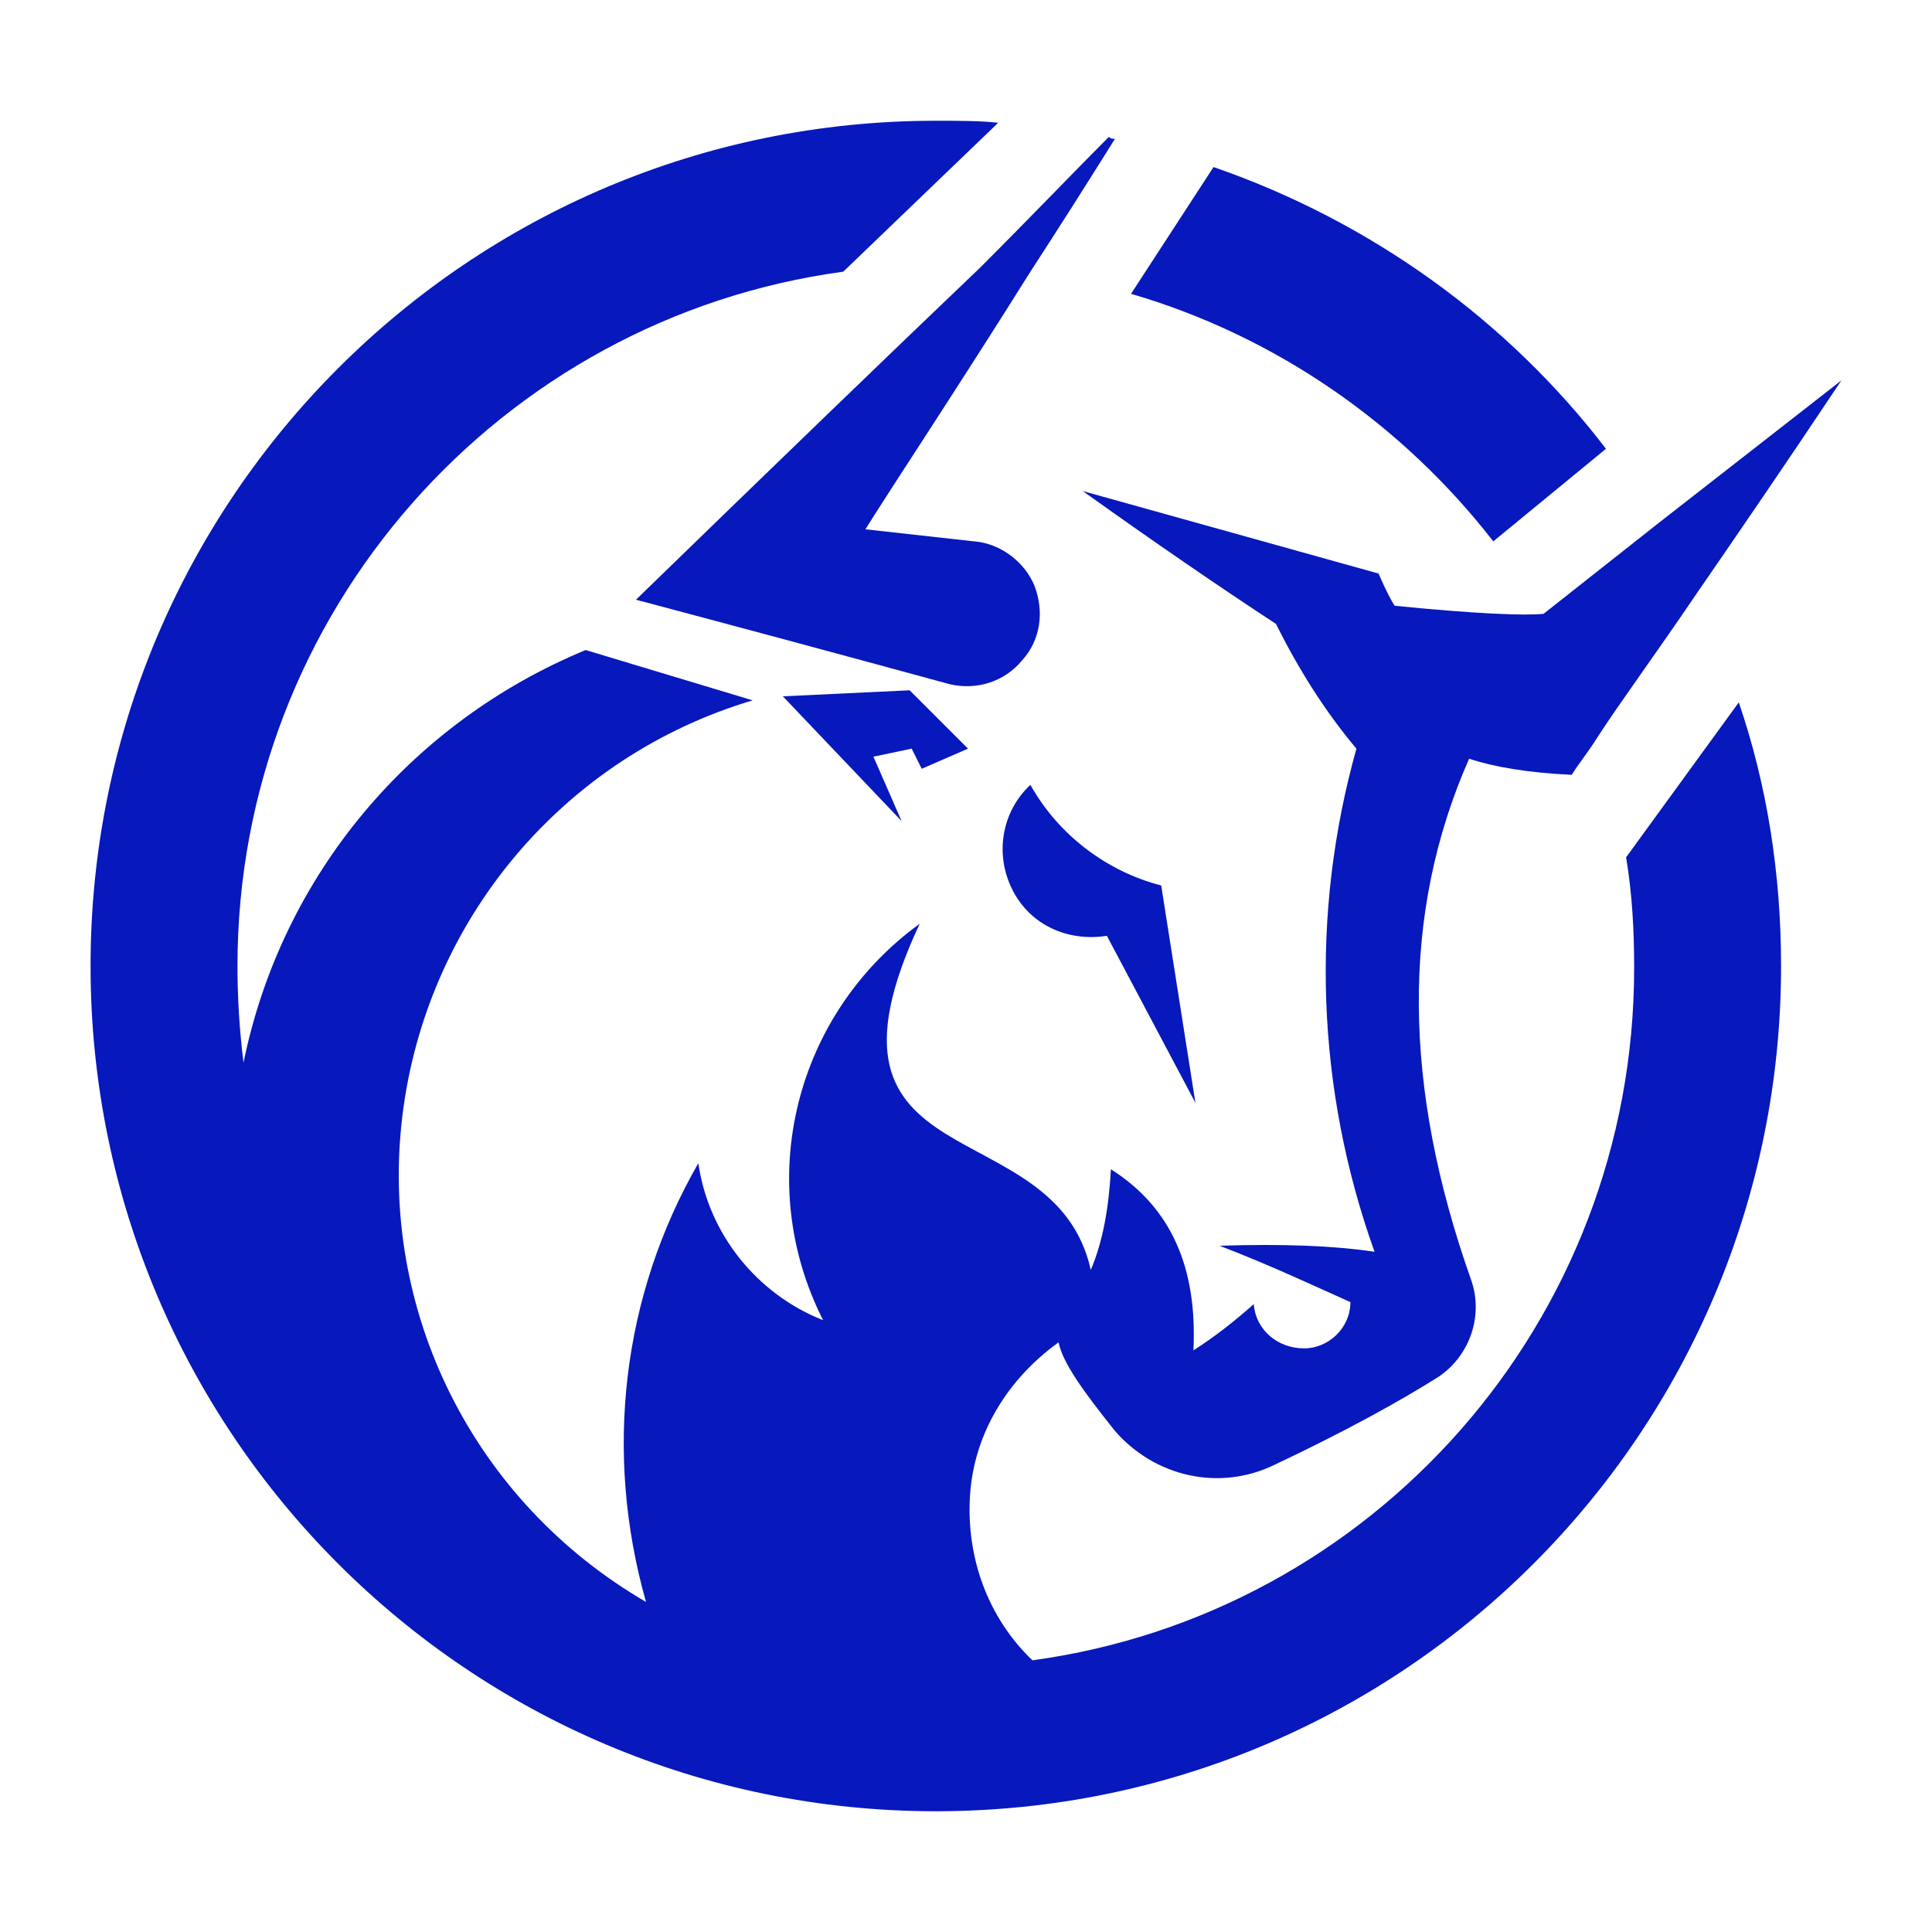 <?xml version="1.0" encoding="utf-8"?>
<!-- Generator: Adobe Illustrator 24.0.2, SVG Export Plug-In . SVG Version: 6.00 Build 0)  -->
<svg version="1.2" baseProfile="tiny-ps" id="Layer_1" xmlns="http://www.w3.org/2000/svg" xmlns:xlink="http://www.w3.org/1999/xlink"
 viewBox="0 0 96 96" xml:space="preserve">


<title> THEBULLREPORT </title>
<rect fill-rule="evenodd" fill="#FFFFFF" width="96" height="96"/>
<g>
	<g id="Layer_1_1_">
		<g id="Layer_1-2">
			<g>
				<path fill-rule="evenodd" fill="#0718BC" d="M20,55.4c1.2-9.7,8-17.8,17.4-20.6l-8.3-2.5c-8.7,3.6-15.1,11.2-17,20.5
					c-0.2-1.6-0.3-3.2-0.3-4.8c0-17.6,13.1-32.2,30.1-34.5l7.7-7.4C48.7,6,47.6,6,46.5,6c-23.2,0-42,18.8-42,42s18.8,42,42,42
					s42-18.8,42-42c0-4.6-0.7-9-2.1-13.1l-5.6,7.7c0.3,1.8,0.4,3.6,0.4,5.5c0,17.6-13,32.1-29.9,34.4c-2.2-2.1-3.3-5.1-3.1-8.2
					c0.2-3.1,1.9-5.8,4.4-7.6c0.2,1,1.2,2.4,2.8,4.4c2,2.3,5.2,3,7.9,1.7c3.6-1.7,6.3-3.2,8.2-4.4c1.6-1.1,2.2-3.1,1.6-4.8
					C69.7,54,69.6,45.4,73,37.7c1.2,0.4,2.9,0.7,5.1,0.8c0.3-0.5,0.8-1.1,1.3-1.9c1.1-1.7,2.8-4,4.9-7.1c2-2.9,4.4-6.4,7.2-10.6
					L82.4,26l-5.7,4.5c-0.9,0.1-3.4,0-7.4-0.4c-0.2-0.3-0.5-0.9-0.8-1.6l-14.7-4.1c3.5,2.5,6.7,4.7,9.6,6.6c1.1,2.2,2.4,4.3,4,6.2
					c-2.3,8.2-2,16.9,0.9,25c-2-0.3-4.5-0.4-7.7-0.3c2.6,1,4.7,2,6.5,2.8c0,1.3-1.1,2.3-2.3,2.3c-1.3,0-2.4-0.9-2.5-2.2
					c-0.9,0.8-1.9,1.6-3,2.3c0.2-4.1-1.1-7.1-4.1-9c-0.1,1.9-0.4,3.6-1,5c-1.8-8.1-14.6-4.2-8.5-17.2c-6.2,4.5-8.3,12.8-4.8,19.7
					c-3.3-1.3-5.7-4.3-6.2-7.8c-3.8,6.6-4.7,14.4-2.6,21.8C23.5,74.6,18.8,65.1,20,55.4L20,55.4L20,55.4z"/>
				<path fill-rule="evenodd" fill="#0718BC" d="M56.2,14.6c7.2,2.1,13.5,6.5,18,12.3l5.6-4.6c-4.9-6.4-11.7-11.3-19.5-14L56.2,14.6
					C56.2,14.6,56.2,14.6,56.2,14.6z"/>
				<path fill-rule="evenodd" fill="#0718BC" d="M51.2,39c-1.4,1.3-1.8,3.4-0.9,5.2s2.8,2.6,4.7,2.3l4.4,8.3l-1.7-10.8
					C55,43.3,52.6,41.5,51.2,39C51.2,39,51.2,39,51.2,39z"/>
				<polygon fill-rule="evenodd" fill="#0718BC" points="45.2,34.3 38.9,34.6 44.8,40.8 43.4,37.6 45.3,37.2 45.8,38.2 48.1,37.2 
					45.2,34.3 				"/>
				<path fill-rule="evenodd" fill="#0718BC" d="M31.6,29.8c4.9,1.3,10.1,2.7,15.6,4.2c1.3,0.3,2.7-0.1,3.6-1.2
					c0.9-1,1.1-2.4,0.6-3.7c-0.5-1.2-1.7-2.1-3-2.2l-5.4-0.6c1.7-2.7,4.5-6.9,8.2-12.8c1.3-2,2.7-4.2,4.2-6.6c-0.1,0-0.2,0-0.3-0.1
					c-1.6,1.6-3.7,3.8-6.4,6.5C44.3,17.5,38.6,23,31.6,29.8L31.6,29.8L31.6,29.8z"/>
			</g>
		</g>
	</g>
</g>
</svg>
